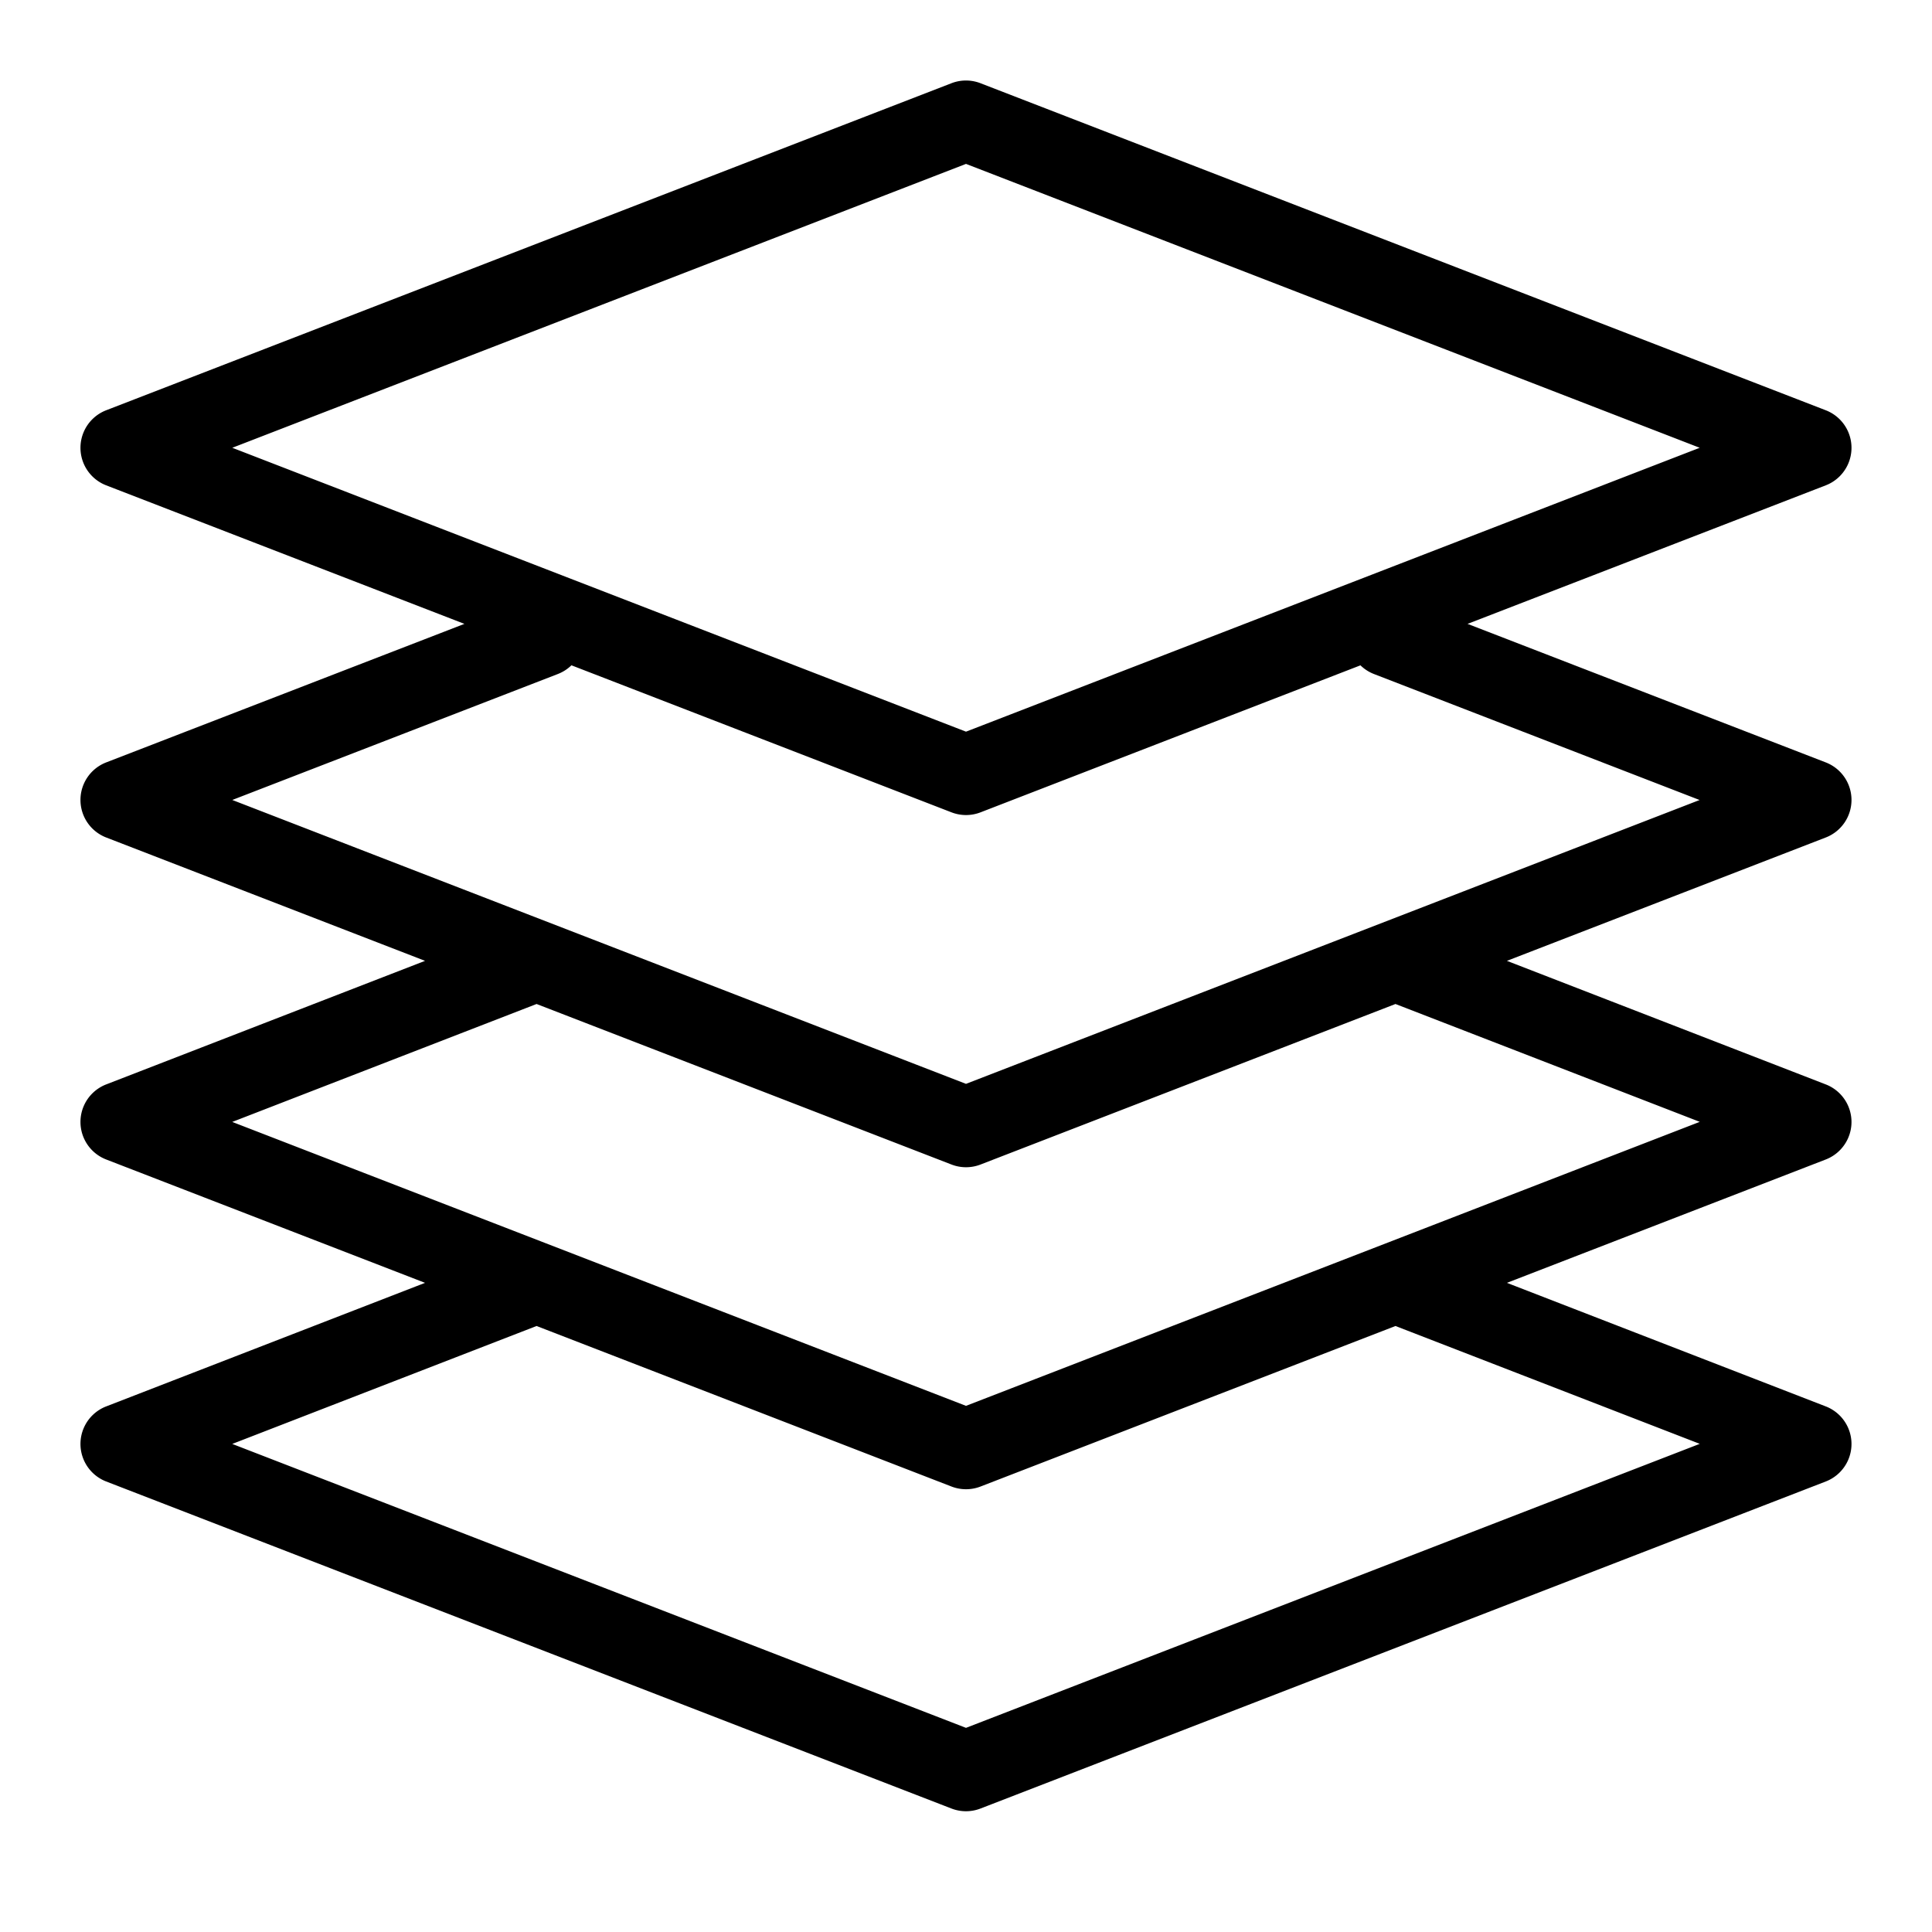<svg xmlns="http://www.w3.org/2000/svg" viewBox="0 0 48 48">
  <title>paper</title>
  <g id="paper">
    <path d="M46,19.875a1,1,0,0,0-.639-.933l-8.9-3.442,8.9-3.442a1,1,0,0,0,0-1.865l-21-8.125a1,1,0,0,0-.723,0l-21,8.125a1,1,0,0,0,0,1.865l8.9,3.442-8.9,3.442a1,1,0,0,0,0,1.865l7.922,3.065-7.922,3.07a1,1,0,0,0,0,1.865l7.922,3.065-7.922,3.07a1,1,0,0,0,0,1.865l21,8.125a1,1,0,0,0,.723,0l21-8.125a1,1,0,0,0,0-1.865l-7.922-3.07,7.922-3.065a1,1,0,0,0,0-1.865l-7.922-3.07,7.922-3.065A1,1,0,0,0,46,19.875ZM24,4.072l18.229,7.053L24,18.178,5.771,11.125Zm18.23,31.8L24,42.928,5.77,35.874l7.561-2.93,10.308,3.988a1,1,0,0,0,.723,0l10.308-3.988Zm0-8L24,34.928,5.77,27.874l7.561-2.93,10.308,3.988a1,1,0,0,0,.723,0l10.308-3.988ZM24,26.928,5.771,19.875l8.09-3.13a1,1,0,0,0,.336-.216l9.442,3.653a1,1,0,0,0,.723,0L33.8,16.53a1,1,0,0,0,.336.216l8.09,3.13Z"/>
  </g>
</svg>
